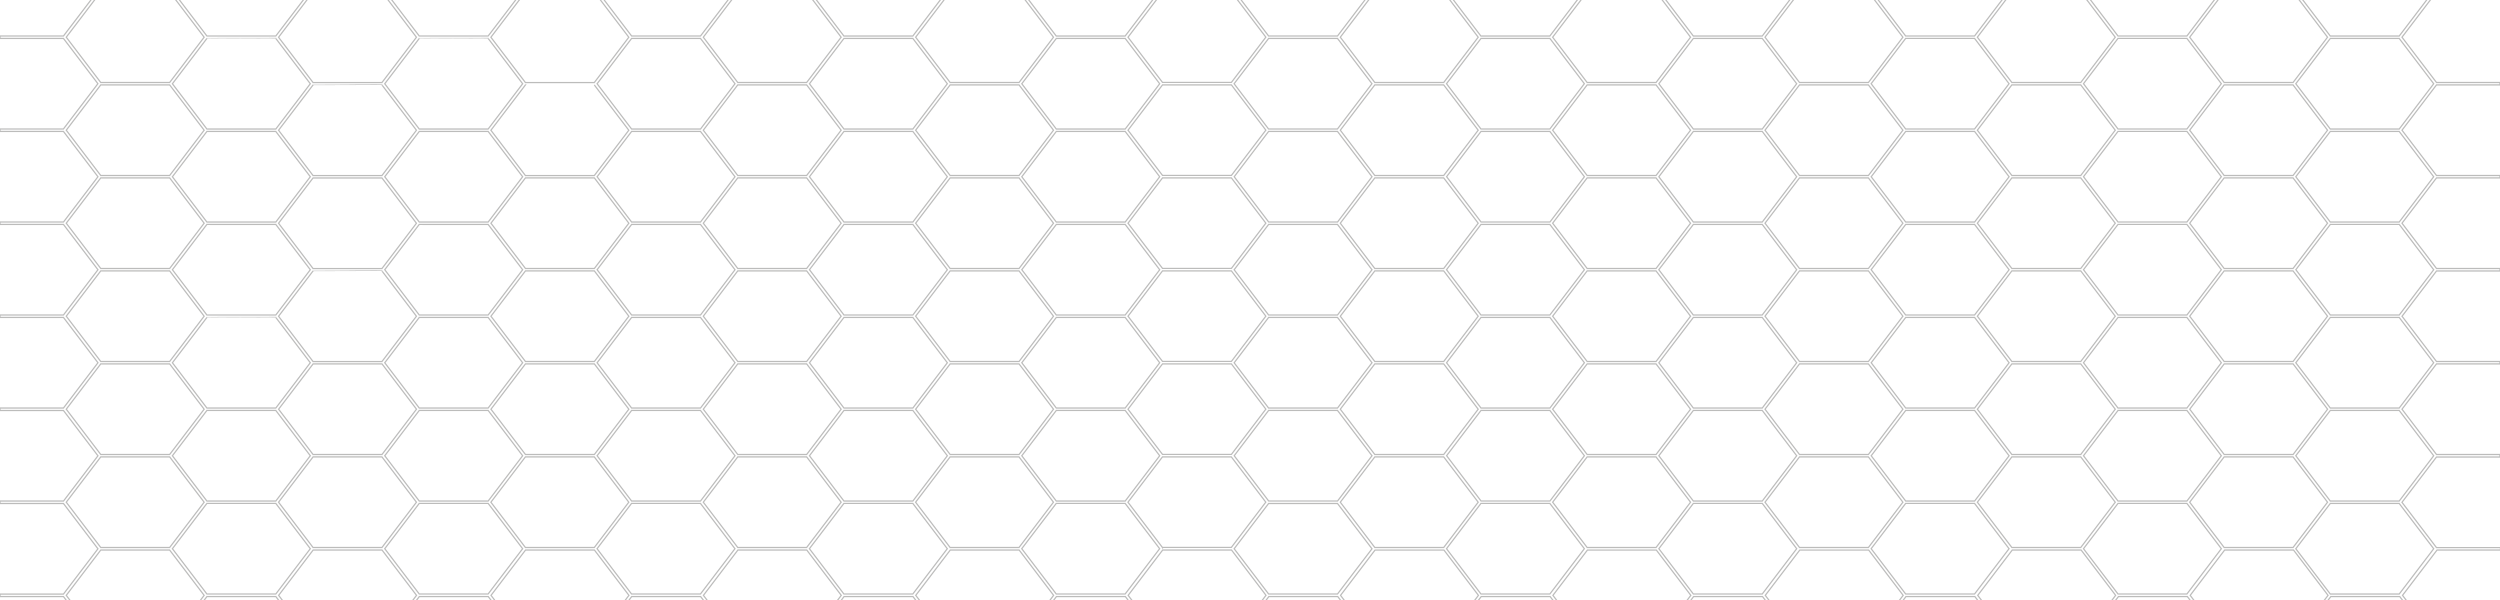 <?xml version="1.0" encoding="utf-8"?>
<!-- Generator: Adobe Illustrator 28.2.0, SVG Export Plug-In . SVG Version: 6.00 Build 0)  -->
<svg version="1.1" id="Calque_1" xmlns="http://www.w3.org/2000/svg" xmlns:xlink="http://www.w3.org/1999/xlink" x="0px" y="0px"
	 viewBox="0 0 500 120" style="enable-background:new 0 0 500 120;" xml:space="preserve">
<style type="text/css">
	.st0{opacity:0.3;}
	.st1{fill:none;stroke:#1E1E1C;stroke-width:0.25;stroke-miterlimit:10;}
</style>
<g class="st0">
	<path class="st1" d="M487.3-113.2h12.69v-0.49H487.3l-3.45-4.53l-3.45-4.53l3.45-4.53l0.72-0.94h-0.75l-0.53,0.7l-3.45,4.53h-13.78
		l-3.45-4.53l-0.53-0.7h-0.75l0.72,0.94l3.45,4.53l-3.45,4.53l-3.45,4.53h-13.78l-3.45-4.53l-3.44-4.53l3.44-4.53l0.72-0.94h-0.75
		l-0.53,0.7l-3.45,4.53H423.6l-3.45-4.53l-0.53-0.7h-0.75l0.72,0.94l3.45,4.53l-3.45,4.53l-3.45,4.53h-13.78l-3.45-4.53l-3.45-4.53
		l3.45-4.53l0.72-0.94h-0.75l-0.53,0.7l-3.45,4.53h-13.78l-3.45-4.53l-0.53-0.7h-0.75l0.72,0.94l3.45,4.53l-3.45,4.53l-3.45,4.53
		H359.9l-3.45-4.53l-3.45-4.53l3.45-4.53l0.72-0.94h-0.75l-0.53,0.7l-3.44,4.53h-13.78l-3.45-4.53l-0.53-0.7h-0.75l0.72,0.94
		l3.45,4.53l-3.45,4.53l-3.45,4.53h-13.78l-3.45-4.53l-3.45-4.53l3.45-4.53l0.72-0.94h-0.75l-0.53,0.7l-3.45,4.53h-13.78l-3.45-4.53
		l-0.53-0.7h-0.75l0.72,0.94l3.45,4.53l-3.45,4.53l-3.45,4.53h-13.78l-3.45-4.53l-3.45-4.53l3.45-4.53l0.72-0.94h-0.75l-0.53,0.7
		l-3.45,4.53h-13.78l-3.98-5.22H249l4.16,5.47l-6.89,9.05h-13.78l-3.45-4.53l-3.45-4.53l3.45-4.53l0.72-0.94h-0.75l-0.53,0.7
		l-3.45,4.53h-13.78l-3.45-4.53l-0.53-0.7h-0.75l0.72,0.94l3.44,4.53l-3.44,4.53l-3.45,4.53h-13.78l-3.45-4.53l-3.45-4.53l3.45-4.53
		l0.72-0.94h-0.75l-0.53,0.7l-3.45,4.53h-13.78l-3.45-4.53l-0.53-0.7h-0.75l0.72,0.94l3.45,4.53l-3.45,4.53l-3.45,4.53h-13.78
		l-3.44-4.53l-3.45-4.53l3.45-4.53l0.72-0.94h-0.75l-0.53,0.7l-3.45,4.53H126.3l-3.45-4.53l-0.53-0.7h-0.75l0.72,0.94l3.45,4.53
		l-3.45,4.53l-3.45,4.53h-13.78l-3.45-4.53l-3.45-4.53l3.45-4.53l0.72-0.94h-0.75l-0.53,0.7l-3.45,4.53H83.85l-3.45-4.53l-0.53-0.7
		h-0.75l0.72,0.94l3.45,4.53l-3.45,4.53l-3.45,4.53H62.61l-3.45-4.53l-3.45-4.53l3.45-4.53l0.72-0.94h-0.75l-0.53,0.7l-3.45,4.53
		H41.38l-3.45-4.53l-0.53-0.7h-0.75l0.72,0.94l3.45,4.53l-3.45,4.53l-3.45,4.53H20.15l-3.45-4.53l-3.45-4.53l3.45-4.53l0.72-0.94
		h-0.75l-0.53,0.7l-3.45,4.53H0v0.49h12.69l3.45,4.53l3.45,4.53l-3.45,4.53l-3.45,4.53H0v0.49h12.69l6.89,9.05l-3.45,4.53
		l-3.45,4.53H0v0.49h12.69l3.45,4.53l3.45,4.53l-3.45,4.53l-3.45,4.53H0v0.49h12.69l3.45,4.53l3.45,4.53l-3.45,4.53l-3.45,4.53H0
		v0.49h12.69l6.89,9.05l-3.45,4.53L12.69-30H0v0.49h12.69l3.45,4.53l3.45,4.53L12.7-11.4H0v0.49h12.69l3.45,4.53l3.45,4.53
		l-3.45,4.53L12.69,7.2H0v0.49h12.69l6.89,9.05l-3.45,4.53l-3.45,4.53H0v0.49h12.69l3.45,4.53l3.45,4.53L12.7,44.4H0v0.49h12.69
		l3.45,4.53l3.45,4.53l-3.45,4.53L12.69,63H0v0.49h12.69l3.45,4.53l3.45,4.53l-3.45,4.53l-3.45,4.53H0v0.49h12.69l3.45,4.53
		l3.45,4.53l-6.89,9.05H0v0.49h12.69l3.45,4.53l3.45,4.53l-3.45,4.53l-3.45,4.53H0v0.49h12.69l3.45,4.53l0.53,0.7h0.75l-0.72-0.94
		l-3.45-4.53l3.45-4.53l3.45-4.53h13.78l3.45,4.53l3.45,4.53l-3.45,4.53l-0.72,0.94h0.75l0.53-0.7l3.45-4.53h13.78l3.45,4.53
		l0.53,0.7h0.75l-0.72-0.94l-3.45-4.53l3.45-4.53l3.45-4.53h13.78l3.45,4.53l3.45,4.53l-3.45,4.53l-0.72,0.94h0.75l0.53-0.7
		l3.45-4.53h13.78l3.45,4.53l0.53,0.7h0.75l-0.72-0.94l-3.45-4.53l3.45-4.53l3.45-4.53h13.78l3.45,4.53l3.45,4.53l-3.45,4.53
		l-0.72,0.94h0.75l0.53-0.7l3.45-4.53h13.78l3.45,4.53l0.53,0.7h0.75l-0.72-0.94l-3.45-4.53l3.45-4.53l3.44-4.53h13.78l3.45,4.53
		l3.45,4.53l-3.45,4.53l-0.72,0.94h0.75l0.53-0.7l3.45-4.53h13.78l3.45,4.53l0.53,0.7h0.75l-0.72-0.94l-3.45-4.53l3.45-4.53
		l3.45-4.53h13.78l3.45,4.53l3.44,4.53l-3.44,4.53l-0.72,0.94h0.75l0.53-0.7l3.45-4.53h13.78l3.45,4.53l0.53,0.7h0.75l-0.72-0.94
		l-3.45-4.53l3.45-4.53l3.45-4.53h13.78l6.89,9.05l-4.16,5.47h0.75l3.98-5.22h13.78l3.45,4.53l0.53,0.7h0.75l-0.72-0.94l-3.45-4.53
		l3.45-4.53l3.45-4.53h13.78l3.45,4.53l3.45,4.53l-3.45,4.53l-0.72,0.94h0.75l0.53-0.7l3.45-4.53h13.78l3.45,4.53l0.53,0.7h0.75
		l-0.72-0.94l-3.45-4.53l3.45-4.53l3.45-4.53h13.78l3.45,4.53l3.45,4.53l-3.45,4.53l-0.72,0.94h0.75l0.53-0.7l3.45-4.53h13.78
		l3.44,4.53l0.53,0.7h0.75l-0.72-0.94l-3.45-4.53l3.45-4.53l3.45-4.53h13.78l3.45,4.53l3.45,4.53l-3.45,4.53l-0.72,0.94h0.75
		l0.53-0.7l3.45-4.53h13.78l3.45,4.53l0.53,0.7h0.75L399,123.6l-3.45-4.53l3.45-4.53l3.45-4.53h13.78l3.45,4.53l3.45,4.53
		l-3.45,4.53l-0.72,0.94h0.75l0.53-0.7l3.45-4.53h13.78l3.45,4.53l0.53,0.7h0.75l-0.72-0.94l-3.44-4.53l3.44-4.53l3.45-4.53h13.78
		l3.45,4.53l3.45,4.53l-3.45,4.53l-0.72,0.94h0.75l0.53-0.7l3.45-4.53h13.78l3.45,4.53l0.53,0.7h0.75l-0.72-0.94l-3.45-4.53
		l3.45-4.53l3.45-4.53h12.69v-0.49h-12.8l-3.45-4.53l-3.45-4.53l3.45-4.53l3.45-4.53h12.69v-0.5H487.3l-3.45-4.53l-3.45-4.53
		l3.45-4.53l3.45-4.53h12.69V72.3H487.3l-6.89-9.05l3.45-4.53l3.45-4.53H500V53.7h-12.7l-3.45-4.53l-3.45-4.53l3.45-4.53l3.45-4.53
		h12.69V35.1H487.3l-3.45-4.53l-3.45-4.53l3.45-4.53l3.45-4.53h12.69V16.5H487.3l-3.45-4.53l-3.45-4.53l3.45-4.53l3.45-4.53h12.69
		V-2.1H487.3l-3.45-4.53l-3.45-4.53l6.89-9.05h12.69v-0.49H487.3l-3.45-4.53l-3.45-4.53l3.45-4.53l3.45-4.53h12.69v-0.49H487.3
		l-6.89-9.05l3.45-4.53l3.45-4.53H500v-0.49h-12.7l-3.45-4.53l-3.45-4.53l3.45-4.53l3.45-4.5h12.69v-0.49H487.3l-3.45-4.53
		l-3.45-4.53l3.45-4.53l3.45-4.53h12.69v-0.49H487.3l-3.45-4.53l-3.45-4.53l3.45-4.53L487.3-113.2z M458.62-113.2l3.45,4.53
		l3.45,4.53l-3.45,4.53l-3.45,4.53h-13.78l-3.45-4.53l-3.44-4.53l3.44-4.53l3.45-4.53C444.83-113.2,458.62-113.2,458.62-113.2z
		 M338.66-11.4l-3.45-4.53l-3.45-4.53l3.45-4.53l3.45-4.53h13.78l3.44,4.53l3.45,4.53l-3.45,4.53l-3.44,4.53H338.66z M355.89-6.38
		l3.45,4.53l-3.45,4.53l-3.44,4.53h-13.78l-3.45-4.53l-3.45-4.53l3.45-4.53l3.45-4.53h13.78L355.89-6.38z M334.65-15.68l3.45,4.53
		l-3.45,4.53l-3.45,4.53h-13.78l-3.45-4.53l-3.45-4.53l3.45-4.53l3.45-4.53h13.78L334.65-15.68z M316.86-1.85l-3.45,4.53l-3.45,4.53
		h-13.78l-3.45-4.53l-3.44-4.53l3.44-4.53l3.45-4.53h13.78l3.45,4.53L316.86-1.85z M309.97-11.4h-13.78l-3.45-4.53l-3.44-4.53
		l3.44-4.53l3.45-4.53h13.78l3.45,4.53l3.45,4.53L309.97-11.4z M292.19-15.68l3.45,4.53l-3.45,4.53l-3.45,4.53h-13.78l-3.45-4.53
		l-3.45-4.53l3.45-4.53l3.45-4.53h13.78L292.19-15.68z M274.39-1.85l-3.45,4.53L267.5,7.2h-13.78l-6.89-9.05l6.89-9.05h13.78
		l3.45,4.53L274.39-1.85z M267.5-11.4h-13.78l-6.89-9.05l6.89-9.05h13.78l3.45,4.53l3.45,4.53L267.5-11.4z M253.16-11.15l-6.89,9.05
		h-13.78l-3.45-4.53l-3.45-4.53l6.89-9.05h13.78L253.16-11.15z M231.93-1.85l-3.45,4.53l-3.45,4.53h-13.78l-3.45-4.53l-3.45-4.53
		l3.45-4.53l3.45-4.53h13.78l3.45,4.53L231.93-1.85z M228.48-15.92l-3.45,4.53h-13.78l-3.45-4.53l-3.45-4.53l3.45-4.53l3.45-4.53
		h13.78l3.45,4.53l3.45,4.53L228.48-15.92z M207.25-15.68l3.44,4.53l-3.44,4.53L203.8-2.1h-13.78l-3.45-4.53l-3.45-4.53l6.89-9.05
		h13.78L207.25-15.68z M189.46-1.85l-3.45,4.53l-3.45,4.53h-13.78l-3.45-4.53l-3.45-4.53l3.45-4.53l3.45-4.53h13.78l3.45,4.53
		L189.46-1.85z M186.01-15.92l-3.45,4.53h-13.78l-3.45-4.53l-3.45-4.53l3.45-4.53l3.45-4.53h13.78l3.45,4.53l3.45,4.53L186.01-15.92
		z M164.78-15.68l3.45,4.53l-3.45,4.53l-3.45,4.53h-13.78l-3.44-4.53l-3.45-4.53l3.45-4.53l3.44-4.53h13.78L164.78-15.68z
		 M143.54-15.92l-3.45,4.53h-13.78l-3.45-4.53l-3.45-4.53l3.45-4.53l3.45-4.53h13.78l3.45,4.53l3.45,4.53L143.54-15.92z M140.1-10.9
		l3.45,4.53L147-1.84l-3.45,4.53L140.1,7.2h-13.78l-3.45-4.53l-3.45-4.53l3.45-4.53l3.45-4.53h13.78V-10.9z M140.1,7.69l3.45,4.53
		l3.45,4.53l-3.45,4.53l-3.45,4.53h-13.78l-3.45-4.53l-3.45-4.53l3.45-4.53l3.45-4.53C126.32,7.69,140.1,7.69,140.1,7.69z
		 M144.11,11.97l-3.45-4.53l3.45-4.53l3.44-4.53h13.78l3.45,4.53l3.45,4.53l-3.45,4.53l-3.45,4.53h-13.78L144.11,11.97z
		 M165.34,12.22l3.45-4.53h13.78l3.45,4.53l3.45,4.53l-3.45,4.53l-3.45,4.53h-13.78l-3.45-4.53l-3.45-4.53L165.34,12.22z
		 M186.58,11.97l-3.45-4.53l3.45-4.53l3.45-4.53h13.78l3.45,4.53l3.44,4.53l-3.44,4.53l-3.45,4.53h-13.78L186.58,11.97z
		 M207.81,12.22l3.45-4.53h13.78l3.45,4.53l3.45,4.53l-3.45,4.53l-3.45,4.53h-13.78l-3.45-4.53l-3.45-4.53L207.81,12.22z
		 M229.05,11.97l-3.45-4.53l3.45-4.53l3.45-4.53h13.78l6.89,9.05l-6.89,9.05H232.5L229.05,11.97z M253.72,7.69h13.78l6.89,9.05
		l-3.45,4.53l-3.45,4.53h-13.78l-6.89-9.05L253.72,7.69z M271.51,11.97l-3.45-4.53l3.45-4.53l3.45-4.53h13.78l3.45,4.53l3.45,4.53
		l-3.45,4.53l-3.45,4.53h-13.78L271.51,11.97z M292.75,12.22l3.45-4.53h13.78l6.89,9.05l-3.45,4.53l-3.45,4.53h-13.78l-3.45-4.53
		l-3.44-4.53L292.75,12.22z M313.98,11.97l-3.45-4.53l3.45-4.53l3.45-4.53h13.78l3.45,4.53l3.45,4.53l-3.45,4.53l-3.45,4.53h-13.78
		L313.98,11.97z M335.22,12.22l3.45-4.53h13.78l3.44,4.53l3.45,4.53l-3.45,4.53l-3.44,4.53h-13.78l-3.45-4.53l-3.45-4.53
		L335.22,12.22z M356.45,11.97L353,7.44l3.45-4.53l3.45-4.53h13.78l3.45,4.53l3.45,4.53l-3.45,4.53l-3.45,4.53H359.9L356.45,11.97z
		 M359.9-2.1l-3.45-4.53L353-11.16l3.45-4.53l3.45-4.53h13.78l3.45,4.53l3.45,4.53l-3.45,4.53l-3.45,4.53
		C373.68-2.1,359.9-2.1,359.9-2.1z M359.9-20.7l-3.45-4.53L353-29.76l3.45-4.53l3.45-4.53h13.78l3.45,4.53l3.45,4.53l-3.45,4.53
		l-3.45,4.53C373.68-20.7,359.9-20.7,359.9-20.7z M355.89-34.52L352.44-30h-13.78l-3.45-4.53l-3.45-4.53l3.45-4.53l3.45-4.53h13.78
		l3.44,4.53l3.45,4.53L355.89-34.52z M334.65-34.28l3.45,4.53l-3.45,4.53l-3.45,4.53h-13.78l-3.45-4.53l-3.45-4.53l3.45-4.53
		l3.45-4.53h13.78L334.65-34.28z M313.42-34.52L309.97-30h-13.78l-3.45-4.53l-3.44-4.53l3.44-4.53l3.45-4.53h13.78l6.89,9.05
		L313.42-34.52z M292.19-34.28l3.45,4.53l-3.45,4.53l-3.45,4.53h-13.78l-3.45-4.53l-3.45-4.53l3.45-4.53l3.45-4.53h13.78
		L292.19-34.28z M270.95-34.52L267.5-30h-13.78l-6.89-9.05l6.89-9.05h13.78l6.89,9.05L270.95-34.52z M253.16-29.75l-6.89,9.05
		h-13.78l-3.45-4.53l-3.45-4.53l3.45-4.53l3.45-4.53h13.78L253.16-29.75z M228.48-34.52L225.04-30h-13.78l-3.45-4.53l-3.45-4.53
		l3.45-4.53l3.45-4.53h13.78l3.45,4.53l3.45,4.53L228.48-34.52z M207.25-34.28l3.44,4.53l-3.44,4.53l-3.45,4.53h-13.78l-3.45-4.53
		l-3.45-4.53l3.45-4.53l3.45-4.53h13.78L207.25-34.28z M186.01-34.52L182.57-30h-13.78l-3.45-4.53l-3.45-4.53l3.45-4.53l3.45-4.53
		h13.78l3.45,4.53l3.45,4.53L186.01-34.52z M164.78-34.28l3.45,4.53l-3.45,4.53l-3.45,4.53h-13.78l-3.44-4.53l-3.45-4.53l3.45-4.53
		l3.44-4.53h13.78L164.78-34.28z M143.54-34.52L140.1-30h-13.78l-3.45-4.53l-3.45-4.53l3.45-4.53l3.45-4.53h13.78l3.45,4.53
		l3.45,4.53L143.54-34.52z M122.31-34.28l3.45,4.53l-3.45,4.53l-3.45,4.53h-13.78l-3.45-4.53l-3.45-4.53l3.45-4.53l3.45-4.53h13.78
		L122.31-34.28z M118.86-20.21l3.45,4.53l3.45,4.53l-3.45,4.53l-3.45,4.53h-13.78l-3.45-4.53l-3.45-4.53l3.45-4.53l3.45-4.53H118.86
		z M118.86-1.61l3.45,4.53l3.45,4.53l-3.45,4.53l-3.45,4.53h-13.78l-3.45-4.53l-3.45-4.53l3.45-4.53l3.45-4.53
		C105.08-1.61,118.86-1.61,118.86-1.61z M118.86,16.99l3.45,4.53l3.45,4.53l-3.45,4.53l-3.45,4.53h-13.78l-3.45-4.53l-3.45-4.53
		l3.45-4.53l3.45-4.53C105.08,16.99,118.86,16.99,118.86,16.99z M122.87,30.82l3.45-4.53h13.78l3.45,4.53l3.45,4.53l-3.45,4.53
		l-3.45,4.53h-13.78l-3.45-4.53l-3.45-4.53L122.87,30.82z M144.11,30.57l-3.45-4.53l3.45-4.53l3.44-4.53h13.78l3.45,4.53l3.45,4.53
		l-3.45,4.53l-3.45,4.53h-13.78L144.11,30.57z M165.34,30.82l3.45-4.53h13.78l3.45,4.53l3.45,4.53l-3.45,4.53l-3.45,4.53h-13.78
		l-3.45-4.53l-3.45-4.53L165.34,30.82z M186.58,30.57l-3.45-4.53l3.45-4.53l3.45-4.53h13.78l3.45,4.53l3.44,4.53l-3.44,4.53
		l-3.45,4.53h-13.78L186.58,30.57z M207.81,30.82l3.45-4.53h13.78l3.45,4.53l3.45,4.53l-3.45,4.53l-3.45,4.53h-13.78l-3.45-4.53
		l-3.45-4.53L207.81,30.82z M229.05,30.57l-3.45-4.53l3.45-4.53l3.45-4.53h13.78l6.89,9.05l-6.89,9.05H232.5L229.05,30.57z
		 M253.72,26.29h13.78l3.45,4.53l3.45,4.53l-6.89,9.05h-13.78l-6.89-9.05L253.72,26.29z M271.51,30.57l-3.45-4.53l3.45-4.53
		l3.45-4.53h13.78l3.45,4.53l3.45,4.53l-3.45,4.53l-3.45,4.53h-13.78L271.51,30.57z M292.75,30.82l3.45-4.53h13.78l3.45,4.53
		l3.45,4.53l-6.89,9.05h-13.78l-3.45-4.53l-3.44-4.53L292.75,30.82z M313.98,30.57l-3.45-4.53l3.45-4.53l3.45-4.53h13.78l3.45,4.53
		l3.45,4.53l-3.45,4.53l-3.45,4.53h-13.78L313.98,30.57z M335.22,30.82l3.45-4.53h13.78l3.44,4.53l3.45,4.53l-3.45,4.53l-3.44,4.53
		h-13.78l-3.45-4.53l-3.45-4.53L335.22,30.82z M356.45,30.57L353,26.04l3.45-4.53l3.45-4.53h13.78l3.45,4.53l3.45,4.53l-3.45,4.53
		l-3.45,4.53H359.9L356.45,30.57z M377.69,30.82l3.45-4.53h13.78l3.45,4.53l3.45,4.53l-3.45,4.53l-3.45,4.53h-13.78l-3.45-4.53
		l-3.45-4.53L377.69,30.82z M381.13,25.8l-3.45-4.53l-3.45-4.53l3.45-4.53l3.45-4.53h13.78l3.45,4.53l3.45,4.53l-3.45,4.53
		l-3.45,4.53H381.13z M381.13,7.2l-3.45-4.53l-3.45-4.53l3.45-4.53l3.45-4.53h13.78l3.45,4.53l3.45,4.53l-3.45,4.53l-3.45,4.53
		H381.13z M381.13-11.4l-3.45-4.53l-3.45-4.53l3.45-4.53l3.45-4.53h13.78l3.45,4.53l3.45,4.53l-3.45,4.53l-3.45,4.53H381.13z
		 M381.13-30l-3.45-4.53l-3.45-4.53l3.45-4.53l3.45-4.53h13.78l3.45,4.53l3.45,4.53l-3.45,4.53L394.91-30H381.13z M381.13-48.6
		l-3.45-4.53l-3.45-4.53l3.45-4.53l3.45-4.53h13.78l3.45,4.53l3.45,4.53l-3.45,4.53l-3.45,4.53H381.13z M377.12-52.88l3.45,4.53
		l-3.45,4.53l-3.45,4.53H359.9l-3.45-4.53L353-48.35l3.45-4.53l3.45-4.53h13.78L377.12-52.88z M355.89-53.12l-3.44,4.53h-13.78
		l-3.45-4.53l-3.45-4.53l3.45-4.53l3.45-4.53h13.78l3.44,4.53l3.45,4.53L355.89-53.12z M334.65-52.88l3.45,4.53l-3.45,4.53
		l-3.45,4.53h-13.78l-3.45-4.53l-3.45-4.53l3.45-4.53l3.45-4.53h13.78L334.65-52.88z M313.42-53.12l-3.45,4.53h-13.78l-3.45-4.53
		l-3.44-4.53l3.44-4.53l3.45-4.53h13.78l3.45,4.53l3.45,4.53L313.42-53.12z M292.19-52.88l3.45,4.53l-3.45,4.53l-3.45,4.53h-13.78
		l-3.45-4.53l-3.45-4.53l3.45-4.53l3.45-4.53h13.78L292.19-52.88z M270.95-53.12l-3.45,4.53h-13.78l-6.89-9.05l6.89-9.05h13.78
		l3.45,4.53l3.45,4.53L270.95-53.12z M253.16-48.35l-6.89,9.05h-13.78l-6.89-9.05l3.45-4.53l3.45-4.53h13.78L253.16-48.35z
		 M228.48-53.12l-3.45,4.53h-13.78l-3.45-4.53l-3.45-4.53l3.45-4.53l3.45-4.53h13.78l3.45,4.53l3.45,4.53L228.48-53.12z
		 M207.25-52.88l3.44,4.53l-3.44,4.53l-3.45,4.53h-13.78l-6.89-9.05l3.45-4.53l3.45-4.53h13.78L207.25-52.88z M186.01-53.12
		l-3.45,4.53h-13.78l-3.45-4.53l-3.45-4.53l3.45-4.53l3.45-4.53h13.78l3.45,4.53l3.45,4.53L186.01-53.12z M164.78-52.88l3.45,4.53
		l-3.45,4.53l-3.45,4.53h-13.78l-3.44-4.53l-3.45-4.53l3.45-4.53l3.44-4.53h13.78L164.78-52.88z M143.54-53.12l-3.45,4.53h-13.78
		l-3.45-4.53l-3.45-4.53l3.45-4.53l3.45-4.53h13.78l3.45,4.53l3.45,4.53L143.54-53.12z M122.31-52.88l3.45,4.53l-3.45,4.53
		l-3.45,4.53h-13.78l-3.45-4.53l-3.45-4.53l3.45-4.53l3.45-4.53h13.78L122.31-52.88z M101.07-53.12l-3.45,4.53H83.85l-3.45-4.53
		l-3.45-4.53l3.45-4.53l3.45-4.53h13.78l3.45,4.53l3.45,4.53L101.07-53.12z M97.63-48.1l3.45,4.53l3.45,4.53l-3.45,4.53L97.63-30
		H83.85l-3.45-4.53l-3.45-4.53l3.45-4.53l3.45-4.53L97.63-48.1L97.63-48.1z M97.63-29.5l3.45,4.53l3.45,4.53l-3.45,4.53l-3.45,4.53
		H83.85l-3.45-4.53l-3.45-4.53l3.45-4.53l3.45-4.53H97.63z M97.63-10.9l3.45,4.53l3.45,4.53l-3.45,4.53L97.63,7.2H83.85L80.4,2.67
		l-3.45-4.53l3.45-4.53l3.45-4.53h13.78V-10.9z M97.63,7.69l3.45,4.53l3.45,4.53l-3.45,4.53l-3.45,4.53H83.85l-3.45-4.53l-3.45-4.53
		l3.45-4.53l3.45-4.53C83.85,7.69,97.63,7.69,97.63,7.69z M97.63,26.29l3.45,4.53l3.45,4.53l-3.45,4.53l-3.45,4.53H83.85l-3.45-4.53
		l-3.45-4.53l3.45-4.53l3.45-4.53H97.63z M97.63,44.89l3.45,4.53l3.45,4.53l-3.45,4.53L97.63,63H83.85l-3.45-4.53l-3.45-4.53
		l3.45-4.53l3.45-4.53L97.63,44.89L97.63,44.89z M101.64,49.17l-3.45-4.53l3.45-4.53l3.45-4.53h13.78l3.45,4.53l3.45,4.53
		l-3.45,4.53l-3.45,4.53h-13.78L101.64,49.17z M122.87,49.42l3.45-4.53h13.78l3.45,4.53l3.45,4.53l-3.45,4.53L140.1,63h-13.78
		l-3.45-4.53l-3.45-4.53L122.87,49.42z M144.11,49.17l-3.45-4.53l3.45-4.53l3.44-4.53h13.78l3.45,4.53l3.45,4.53l-3.45,4.53
		l-3.45,4.53h-13.78L144.11,49.17z M165.34,49.42l3.45-4.53h13.78l3.45,4.53l3.45,4.53l-3.45,4.53L182.57,63h-13.78l-3.45-4.53
		l-3.45-4.53L165.34,49.42z M186.58,49.17l-3.45-4.53l3.45-4.53l3.45-4.53h13.78l3.45,4.53l3.44,4.53l-3.44,4.53l-3.45,4.53h-13.78
		L186.58,49.17z M207.81,49.42l3.45-4.53h13.78l3.45,4.53l3.45,4.53l-3.45,4.53L225.04,63h-13.78l-3.45-4.53l-3.45-4.53
		L207.81,49.42z M229.05,49.17l-3.45-4.53l3.45-4.53l3.45-4.53h13.78l6.89,9.05l-6.89,9.05H232.5L229.05,49.17z M253.72,44.89h13.78
		l3.45,4.53l3.45,4.53l-3.45,4.53L267.5,63h-13.78l-6.89-9.05L253.72,44.89z M271.51,49.17l-3.45-4.53l3.45-4.53l3.45-4.53h13.78
		l3.45,4.53l3.45,4.53l-3.45,4.53l-3.45,4.53h-13.78L271.51,49.17z M292.75,49.42l3.45-4.53h13.78l3.45,4.53l3.45,4.53l-3.45,4.53
		L309.97,63h-13.78l-3.45-4.53l-3.44-4.53L292.75,49.42z M313.98,49.17l-3.45-4.53l3.45-4.53l3.45-4.53h13.78l3.45,4.53l3.45,4.53
		l-3.45,4.53l-3.45,4.53h-13.78L313.98,49.17z M335.22,49.42l3.45-4.53h13.78l3.44,4.53l3.45,4.53l-3.45,4.53L352.44,63h-13.78
		l-3.45-4.53l-3.45-4.53L335.22,49.42z M356.45,49.17L353,44.64l3.45-4.53l3.45-4.53h13.78l3.45,4.53l3.45,4.53l-3.45,4.53
		l-3.45,4.53H359.9L356.45,49.17z M377.69,49.42l3.45-4.53h13.78l3.45,4.53l3.45,4.53l-3.45,4.53L394.91,63h-13.78l-3.45-4.53
		l-3.45-4.53L377.69,49.42z M398.92,49.17l-3.45-4.53l3.45-4.53l3.45-4.53h13.78l3.45,4.53l3.45,4.53l-3.45,4.53l-3.45,4.53h-13.78
		L398.92,49.17z M402.37,35.1l-3.45-4.53l-3.45-4.53l3.45-4.53l3.45-4.53h13.78l3.45,4.53l3.45,4.53l-3.45,4.53l-3.45,4.53H402.37z
		 M402.37,16.5l-3.45-4.53l-3.45-4.53l3.45-4.53l3.45-4.53h13.78l3.45,4.53l3.45,4.53l-3.45,4.53l-3.45,4.53H402.37z M402.37-2.1
		l-3.45-4.53l-3.45-4.53l3.45-4.53l3.45-4.53h13.78l3.45,4.53l3.45,4.53l-3.45,4.53l-3.45,4.53C416.15-2.1,402.37-2.1,402.37-2.1z
		 M402.37-20.7l-3.45-4.53l-3.45-4.53l3.45-4.53l3.45-4.53h13.78l3.45,4.53l3.45,4.53l-3.45,4.53l-3.45,4.53
		C416.15-20.7,402.37-20.7,402.37-20.7z M402.37-39.3l-3.45-4.53l-3.45-4.53l3.45-4.53l3.45-4.53h13.78l3.45,4.53l3.45,4.53
		l-3.45,4.53l-3.45,4.53H402.37z M402.37-57.9l-3.45-4.53l-3.45-4.53l3.45-4.53l3.45-4.53h13.78l3.45,4.53l3.45,4.53l-3.45,4.53
		l-3.45,4.53H402.37z M398.36-71.72l-3.45,4.53h-13.78l-3.45-4.53l-3.45-4.53l3.45-4.53l3.45-4.53h13.78l3.45,4.53l3.45,4.53
		L398.36-71.72z M377.12-71.48l3.45,4.53l-3.45,4.53l-3.45,4.53H359.9l-3.45-4.53L353-66.95l3.45-4.53L359.9-76h13.78L377.12-71.48z
		 M355.89-71.72l-3.44,4.53h-13.78l-3.45-4.53l-3.45-4.53l3.45-4.53l3.45-4.53h13.78l3.44,4.53l3.45,4.53L355.89-71.72z
		 M334.65-71.48l3.45,4.53l-3.45,4.53l-3.45,4.53h-13.78l-3.45-4.53l-3.45-4.53l3.45-4.53l3.45-4.53h13.78L334.65-71.48z
		 M313.42-71.72l-3.45,4.53h-13.78l-3.45-4.53l-3.44-4.53l3.44-4.53l3.45-4.53h13.78l3.45,4.53l3.45,4.53L313.42-71.72z
		 M292.19-71.48l3.45,4.53l-3.45,4.53l-3.45,4.53h-13.78l-3.45-4.53l-3.45-4.53l3.45-4.53l3.45-4.53h13.78L292.19-71.48z
		 M270.95-71.72l-3.45,4.53h-13.78l-6.89-9.05l6.89-9.05h13.78l3.45,4.53l3.45,4.53L270.95-71.72z M253.16-66.95l-6.89,9.05h-13.78
		l-3.45-4.53l-3.45-4.53l3.45-4.53l3.45-4.53h13.78L253.16-66.95z M228.48-71.72l-3.45,4.53h-13.78l-3.45-4.53l-3.45-4.53l3.45-4.53
		l3.45-4.53h13.78l3.45,4.53l3.45,4.53L228.48-71.72z M207.25-71.48l3.44,4.53l-3.44,4.53l-3.45,4.53h-13.78l-3.45-4.53l-3.45-4.53
		l3.45-4.53l3.45-4.53h13.78L207.25-71.48z M186.01-71.72l-3.45,4.53h-13.78l-3.45-4.53l-3.45-4.53l3.45-4.53l3.45-4.53h13.78
		l3.45,4.53l3.45,4.53L186.01-71.72z M164.78-71.48l3.45,4.53l-3.45,4.53l-3.45,4.53h-13.78l-3.44-4.53l-3.45-4.53l3.45-4.53
		l3.44-4.53h13.78L164.78-71.48z M143.54-71.72l-3.45,4.53h-13.78l-3.45-4.53l-3.45-4.53l3.45-4.53l3.45-4.53h13.78l3.45,4.53
		l3.45,4.53L143.54-71.72z M122.31-71.48l3.45,4.53l-3.45,4.53l-3.45,4.53h-13.78l-3.45-4.53l-3.45-4.53l3.45-4.53l3.45-4.53h13.78
		L122.31-71.48z M101.07-71.72l-3.45,4.53H83.85l-3.45-4.53l-3.45-4.53l3.45-4.53l3.45-4.53h13.78l3.45,4.53l3.45,4.53L101.07-71.72
		z M79.84-71.48l3.45,4.53l-3.45,4.53l-3.45,4.53H62.61l-3.45-4.53l-3.45-4.53l3.45-4.53L62.61-76h13.78L79.84-71.48z M76.39-57.4
		l3.45,4.53l3.45,4.53l-3.45,4.53l-3.45,4.53H62.61l-3.45-4.53l-3.45-4.53l3.45-4.53l3.45-4.53H76.39L76.39-57.4z M76.39-38.8
		l3.45,4.53l3.45,4.53l-3.45,4.53l-3.45,4.53H62.61l-3.45-4.53l-3.45-4.53l3.45-4.53l3.45-4.53H76.39z M76.39-20.21l3.45,4.53
		l3.45,4.53l-3.45,4.53L76.39-2.1H62.61l-3.45-4.53l-3.45-4.53l3.45-4.53l3.45-4.53h13.78V-20.21z M76.39-1.61l3.45,4.53l3.45,4.53
		l-3.45,4.53l-3.45,4.53H62.61l-3.45-4.53l-3.45-4.53l3.45-4.53l3.45-4.53C62.61-1.61,76.39-1.61,76.39-1.61z M76.39,16.99
		l3.45,4.53l3.45,4.53l-3.45,4.53l-3.45,4.53H62.61l-3.45-4.53l-3.45-4.53l3.45-4.53l3.45-4.53C62.61,16.99,76.39,16.99,76.39,16.99
		z M76.39,35.59l3.45,4.53l3.45,4.53l-3.45,4.53l-3.45,4.53H62.61l-3.45-4.53l-3.45-4.53l3.45-4.53l3.45-4.53H76.39L76.39,35.59z
		 M76.39,54.19l3.45,4.53l3.45,4.53l-3.45,4.53l-3.45,4.53H62.61l-3.45-4.53l-3.45-4.53l3.45-4.53l3.45-4.53
		C62.61,54.19,76.39,54.19,76.39,54.19z M80.4,68.02l3.45-4.53h13.78l3.45,4.53l3.45,4.53l-3.45,4.53l-3.45,4.53H83.85l-3.45-4.53
		l-3.45-4.53L80.4,68.02z M101.64,67.77l-3.45-4.53l3.45-4.53l3.45-4.53h13.78l3.45,4.53l3.45,4.53l-3.45,4.53l-3.45,4.53h-13.78
		L101.64,67.77z M122.87,68.02l3.45-4.53h13.78l3.45,4.53l3.45,4.53l-3.45,4.53l-3.45,4.53h-13.78l-3.45-4.53l-3.45-4.53
		L122.87,68.02z M144.11,67.77l-3.45-4.53l3.45-4.53l3.44-4.53h13.78l3.45,4.53l3.45,4.53l-3.45,4.53l-3.45,4.53h-13.78
		L144.11,67.77z M165.34,68.02l3.45-4.53h13.78l3.45,4.53l3.45,4.53l-3.45,4.53l-3.45,4.53h-13.78l-3.45-4.53l-3.45-4.53
		L165.34,68.02z M183.13,63.24l3.45-4.53l3.45-4.53h13.78l3.45,4.53l3.44,4.53l-3.44,4.53l-3.45,4.53h-13.78L183.13,63.24z
		 M207.81,68.02l3.45-4.53h13.78l3.45,4.53l3.45,4.53l-3.45,4.53l-3.45,4.53h-13.78l-3.45-4.53l-3.45-4.53L207.81,68.02z
		 M225.6,63.24l3.45-4.53l3.45-4.53h13.78l6.89,9.05l-6.89,9.05H232.5L225.6,63.24z M253.72,63.49h13.78l3.45,4.53l3.45,4.53
		l-3.45,4.53l-3.45,4.53h-13.78l-6.89-9.05L253.72,63.49z M271.51,67.77l-3.45-4.53l3.45-4.53l3.45-4.53h13.78l3.45,4.53l3.45,4.53
		l-3.45,4.53l-3.45,4.53h-13.78L271.51,67.77z M292.75,68.02l3.45-4.53h13.78l3.45,4.53l3.45,4.53l-3.45,4.53l-3.45,4.53H296.2
		l-3.45-4.53l-3.44-4.53L292.75,68.02z M313.98,67.77l-3.45-4.53l3.45-4.53l3.45-4.53h13.78l3.45,4.53l3.45,4.53l-3.45,4.53
		l-3.45,4.53h-13.78L313.98,67.77z M335.22,68.02l3.45-4.53h13.78l3.44,4.53l3.45,4.53l-3.45,4.53l-3.44,4.53h-13.78l-3.45-4.53
		l-3.45-4.53L335.22,68.02z M356.45,67.77L353,63.24l3.45-4.53l3.45-4.53h13.78l3.45,4.53l3.45,4.53l-3.45,4.53l-3.45,4.53H359.9
		L356.45,67.77z M377.69,68.02l3.45-4.53h13.78l3.45,4.53l3.45,4.53l-3.45,4.53l-3.45,4.53h-13.78l-3.45-4.53l-3.45-4.53
		L377.69,68.02z M398.92,67.77l-3.45-4.53l3.45-4.53l3.45-4.53h13.78l3.45,4.53l3.45,4.53l-3.45,4.53l-3.45,4.53h-13.78
		L398.92,67.77z M420.15,68.02l3.45-4.53h13.78l3.45,4.53l3.44,4.53l-3.44,4.53l-3.45,4.53H423.6l-3.45-4.53l-3.45-4.53
		L420.15,68.02z M423.6,63l-3.45-4.53l-3.45-4.53l3.45-4.53l3.45-4.53h13.78l3.45,4.53l3.44,4.53l-3.44,4.53L437.38,63H423.6z
		 M423.6,44.4l-3.45-4.53l-3.45-4.53l3.45-4.53l3.45-4.53h13.78l3.45,4.53l3.44,4.53l-3.44,4.53l-3.45,4.53H423.6z M423.6,25.8
		l-3.45-4.53l-3.45-4.53l3.45-4.53l3.45-4.53h13.78l3.45,4.53l3.44,4.53l-3.44,4.53l-3.45,4.53H423.6z M423.6,7.2l-3.45-4.53
		l-3.45-4.53l3.45-4.53l3.45-4.53h13.78l3.45,4.53l3.44,4.53l-3.44,4.53l-3.45,4.53H423.6z M423.6-11.4l-3.45-4.53l-3.45-4.53
		l3.45-4.53l3.45-4.53h13.78l3.45,4.53l3.44,4.53l-3.44,4.53l-3.45,4.53H423.6z M423.6-30l-3.45-4.53l-3.45-4.53l3.45-4.53
		l3.45-4.53h13.78l3.45,4.53l3.44,4.53l-3.44,4.53L437.38-30H423.6z M423.6-48.6l-3.45-4.53l-3.45-4.53l3.45-4.53l3.45-4.53h13.78
		l3.45,4.53l3.44,4.53l-3.44,4.53l-3.45,4.53H423.6z M423.6-67.2l-3.45-4.53l-3.45-4.53l3.45-4.53l3.45-4.53h13.78l3.45,4.53
		l3.44,4.53l-3.44,4.53l-3.45,4.53H423.6z M423.6-85.79l-3.45-4.53l-3.45-4.53l3.45-4.53l3.45-4.53h13.78l3.45,4.53l3.44,4.53
		l-3.44,4.53l-3.45,4.53H423.6z M419.59-90.08l3.45,4.53l-3.45,4.53l-3.45,4.53h-13.78l-3.45-4.53l-3.45-4.53l3.45-4.53l3.45-4.53
		h13.78L419.59-90.08z M398.36-90.32l-3.45,4.53h-13.78l-3.45-4.53l-3.45-4.53l3.45-4.53l3.45-4.53h13.78l3.45,4.53l3.45,4.53
		L398.36-90.32z M377.12-90.08l3.45,4.53l-3.45,4.53l-3.45,4.53H359.9l-3.45-4.53L353-85.55l3.45-4.53l3.45-4.53h13.78L377.12-90.08
		z M355.89-90.32l-3.44,4.53h-13.78l-3.45-4.53l-3.45-4.53l3.45-4.53l3.45-4.53h13.78l3.44,4.53l3.45,4.53L355.89-90.32z
		 M334.65-90.08l3.45,4.53l-3.45,4.53l-3.45,4.53h-13.78l-3.45-4.53l-3.45-4.53l3.45-4.53l3.45-4.53h13.78L334.65-90.08z
		 M313.42-90.32l-3.45,4.53h-13.78l-3.45-4.53l-3.44-4.53l3.44-4.53l3.45-4.53h13.78l6.89,9.05L313.42-90.32z M292.19-90.08
		l3.45,4.53l-3.45,4.53l-3.45,4.53h-13.78l-3.45-4.53l-3.45-4.53l3.45-4.53l3.45-4.53h13.78L292.19-90.08z M270.95-90.32l-3.45,4.53
		h-13.78l-6.89-9.05l6.89-9.05h13.78l6.89,9.05L270.95-90.32z M253.16-85.55l-6.89,9.05h-13.78l-3.45-4.53l-3.45-4.53l3.45-4.53
		l3.45-4.53h13.78L253.16-85.55z M228.48-90.32l-3.45,4.53h-13.78l-3.45-4.53l-3.45-4.53l3.45-4.53l3.45-4.53h13.78l3.45,4.53
		l3.45,4.53L228.48-90.32z M207.25-90.08l3.44,4.53l-3.44,4.53l-3.45,4.53h-13.78l-3.45-4.53l-3.45-4.53l3.45-4.53l3.45-4.53h13.78
		L207.25-90.08z M186.01-90.32l-3.45,4.53h-13.78l-3.45-4.53l-3.45-4.53l3.45-4.53l3.45-4.53h13.78l3.45,4.53l3.45,4.53
		L186.01-90.32z M164.78-90.08l3.45,4.53l-3.45,4.53l-3.45,4.53h-13.78l-3.44-4.53l-3.45-4.53l3.45-4.53l3.44-4.53h13.78
		L164.78-90.08z M143.54-90.32l-3.45,4.53h-13.78l-3.45-4.53l-3.45-4.53l3.45-4.53l3.45-4.53h13.78l3.45,4.53l3.45,4.53
		L143.54-90.32z M122.31-90.08l3.45,4.53l-3.45,4.53l-3.45,4.53h-13.78l-3.45-4.53l-3.45-4.53l3.45-4.53l3.45-4.53h13.78
		L122.31-90.08z M101.07-90.32l-3.45,4.53H83.85l-3.45-4.53l-3.45-4.53l3.45-4.53l3.45-4.53h13.78l3.45,4.53l3.45,4.53L101.07-90.32
		z M79.84-90.08l3.45,4.53l-3.45,4.53l-3.45,4.53H62.61l-3.45-4.53l-3.45-4.53l3.45-4.53l3.45-4.53h13.78L79.84-90.08z M58.61-90.32
		l-3.45,4.53H41.38l-3.45-4.53l-3.45-4.53l3.45-4.53l3.45-4.53h13.78l3.45,4.53l3.45,4.53L58.61-90.32z M55.16-85.3l3.45,4.53
		l3.45,4.53l-3.45,4.53l-3.45,4.53H41.38l-3.45-4.53l-3.45-4.53l3.45-4.53l3.45-4.53H55.16L55.16-85.3z M55.16-66.7l3.45,4.53
		l3.45,4.53l-3.45,4.53l-3.45,4.53H41.38l-3.45-4.53l-3.45-4.53l3.45-4.53l3.45-4.53H55.16z M55.16-48.1l3.45,4.53l3.45,4.53
		l-3.45,4.53L55.16-30H41.38l-3.45-4.53l-3.45-4.53l3.45-4.53l3.45-4.53L55.16-48.1L55.16-48.1z M55.16-29.5l3.45,4.53l3.45,4.53
		l-3.45,4.53l-3.45,4.53H41.38l-3.45-4.53l-3.45-4.53l3.45-4.53l3.45-4.53H55.16z M55.16-10.9l3.45,4.53l3.45,4.53l-3.45,4.53
		L55.16,7.2H41.38l-3.45-4.53l-3.45-4.53l3.45-4.53l3.45-4.53h13.78V-10.9z M55.16,7.69l3.45,4.53l3.45,4.53l-3.45,4.53l-3.45,4.53
		H41.38l-3.45-4.53l-3.45-4.53l3.45-4.53l3.45-4.53C41.38,7.69,55.16,7.69,55.16,7.69z M55.16,26.29l3.45,4.53l3.45,4.53l-3.45,4.53
		l-3.45,4.53H41.38l-3.45-4.53l-3.45-4.53l3.45-4.53l3.45-4.53H55.16z M55.16,44.89l3.45,4.53l3.45,4.53l-3.45,4.53L55.16,63H41.38
		l-3.45-4.53l-3.45-4.53l3.45-4.53l3.45-4.53L55.16,44.89L55.16,44.89z M55.16,63.49l3.45,4.53l3.45,4.53l-3.45,4.53l-3.45,4.53
		H41.38l-3.45-4.53l-3.45-4.53l3.45-4.53l3.45-4.53C41.38,63.49,55.16,63.49,55.16,63.49z M55.16,82.09l3.45,4.53l3.45,4.53
		l-3.45,4.53l-3.45,4.53H41.38l-3.45-4.53l-3.45-4.53l3.45-4.53l3.45-4.53H55.16z M59.17,86.37l-3.45-4.53l3.45-4.53l3.45-4.53H76.4
		l3.45,4.53l3.45,4.53l-3.45,4.53L76.4,90.9H62.61L59.17,86.37z M80.4,86.62l3.45-4.53h13.78l3.45,4.53l3.45,4.53l-3.45,4.53
		l-3.45,4.53H83.85l-3.45-4.53l-3.45-4.53L80.4,86.62z M101.64,86.37l-3.45-4.53l3.45-4.53l3.45-4.53h13.78l3.45,4.53l3.45,4.53
		l-3.45,4.53l-3.45,4.53h-13.78L101.64,86.37z M122.87,86.62l3.45-4.53h13.78l3.45,4.53l3.45,4.53l-3.45,4.53l-3.45,4.53h-13.78
		l-3.45-4.53l-3.45-4.53L122.87,86.62z M144.11,86.37l-3.45-4.53l3.45-4.53l3.44-4.53h13.78l3.45,4.53l3.45,4.53l-3.45,4.53
		l-3.45,4.53h-13.78L144.11,86.37z M165.34,86.62l3.45-4.53h13.78l3.45,4.53l3.45,4.53l-3.45,4.53l-3.45,4.53h-13.78l-3.45-4.53
		l-3.45-4.53L165.34,86.62z M186.58,86.37l-3.45-4.53l3.45-4.53l3.45-4.53h13.78l3.45,4.53l3.44,4.53l-3.44,4.53l-3.45,4.53h-13.78
		L186.58,86.37z M207.81,86.62l3.45-4.53h13.78l3.45,4.53l3.45,4.53l-3.45,4.53l-3.45,4.53h-13.78l-3.45-4.53l-3.45-4.53
		L207.81,86.62z M229.05,86.37l-3.45-4.53l3.45-4.53l3.45-4.53h13.78l6.89,9.05l-6.89,9.05H232.5L229.05,86.37z M253.72,82.09h13.78
		l3.45,4.53l3.45,4.53l-6.89,9.05h-13.78l-6.89-9.05L253.72,82.09z M271.51,86.37l-3.45-4.53l3.45-4.53l3.45-4.53h13.78l3.45,4.53
		l3.45,4.53l-3.45,4.53l-3.45,4.53h-13.78L271.51,86.37z M292.75,86.62l3.45-4.53h13.78l3.45,4.53l3.45,4.53l-6.89,9.05h-13.78
		l-3.45-4.53l-3.44-4.53L292.75,86.62z M313.98,86.37l-3.45-4.53l3.45-4.53l3.45-4.53h13.78l3.45,4.53l3.45,4.53l-3.45,4.53
		l-3.45,4.53h-13.78L313.98,86.37z M335.22,86.62l3.45-4.53h13.78l3.44,4.53l3.45,4.53l-3.45,4.53l-3.44,4.53h-13.78l-3.45-4.53
		l-3.45-4.53L335.22,86.62z M356.45,86.37L353,81.84l3.45-4.53l3.45-4.53h13.78l3.45,4.53l3.45,4.53l-3.45,4.53l-3.45,4.53H359.9
		L356.45,86.37z M377.69,86.62l3.45-4.53h13.78l3.45,4.53l3.45,4.53l-3.45,4.53l-3.45,4.53h-13.78l-3.45-4.53l-3.45-4.53
		L377.69,86.62z M398.92,86.37l-3.45-4.53l3.45-4.53l3.45-4.53h13.78l3.45,4.53l3.45,4.53l-3.45,4.53l-3.45,4.53h-13.78
		L398.92,86.37z M420.15,86.62l3.45-4.53h13.78l3.45,4.53l3.44,4.53l-3.44,4.53l-3.45,4.53H423.6l-3.45-4.53l-3.45-4.53
		L420.15,86.62z M441.39,86.37l-3.44-4.53l3.44-4.53l3.45-4.53h13.78l3.45,4.53l3.45,4.53l-3.45,4.53l-3.45,4.53h-13.78
		L441.39,86.37z M444.83,72.3l-3.45-4.53l-3.44-4.53l3.44-4.53l3.45-4.53h13.78l3.45,4.53l3.45,4.53l-3.45,4.53l-3.45,4.53H444.83z
		 M444.83,53.7l-3.45-4.53l-3.44-4.53l3.44-4.53l3.45-4.53h13.78l3.45,4.53l3.45,4.53l-3.45,4.53l-3.45,4.53H444.83z M444.83,35.1
		l-3.45-4.53l-3.44-4.53l3.44-4.53l3.45-4.53h13.78l3.45,4.53l3.45,4.53l-3.45,4.53l-3.45,4.53H444.83z M444.83,16.5l-3.45-4.53
		l-3.44-4.53l3.44-4.53l3.45-4.53h13.78l3.45,4.53l3.45,4.53l-3.45,4.53l-3.45,4.53H444.83z M444.83-2.1l-3.45-4.53l-3.44-4.53
		l3.44-4.53l3.45-4.53h13.78l3.45,4.53l3.45,4.53l-3.45,4.53l-3.45,4.53C458.61-2.1,444.83-2.1,444.83-2.1z M444.83-20.7l-3.45-4.53
		l-3.44-4.53l3.44-4.53l3.45-4.53h13.78l3.45,4.53l3.45,4.53l-3.45,4.53l-3.45,4.53C458.61-20.7,444.83-20.7,444.83-20.7z
		 M444.83-39.3l-3.45-4.53l-3.44-4.53l3.44-4.53l3.45-4.53h13.78l3.45,4.53l3.45,4.53l-3.45,4.53l-3.45,4.53H444.83z M444.83-57.9
		l-3.45-4.53l-3.44-4.53l3.44-4.53l3.45-4.53h13.78l3.45,4.53l3.45,4.53l-3.45,4.53l-3.45,4.53H444.83z M444.83-76.5l-3.45-4.53
		l-3.44-4.53l3.44-4.53l3.45-4.53h13.78l3.45,4.53l3.45,4.53l-3.45,4.53l-3.45,4.53H444.83z M420.15-117.97l3.45-4.53h13.78
		l3.45,4.53l3.44,4.53l-3.44,4.53l-3.45,4.53H423.6l-3.45-4.53l-3.45-4.53L420.15-117.97z M416.15-113.2l3.45,4.53l3.45,4.53
		l-3.45,4.53l-3.45,4.53h-13.78l-3.45-4.53l-3.45-4.53l3.45-4.53l3.45-4.53H416.15z M377.69-117.97l3.45-4.53h13.78l3.45,4.53
		l3.45,4.53l-3.45,4.53l-3.45,4.53h-13.78l-3.45-4.53l-3.45-4.53L377.69-117.97z M373.68-113.2l3.45,4.53l3.45,4.53l-3.45,4.53
		l-3.45,4.53H359.9l-3.45-4.53l-3.45-4.53l3.45-4.53l3.45-4.53H373.68z M335.22-117.97l3.45-4.53h13.78l3.44,4.53l3.45,4.53
		l-3.45,4.53l-3.44,4.53h-13.78l-3.45-4.53l-3.45-4.53L335.22-117.97z M331.21-113.2l3.45,4.53l3.45,4.53l-3.45,4.53l-3.45,4.53
		h-13.78l-3.45-4.53l-3.45-4.53l3.45-4.53l3.45-4.53H331.21z M292.75-117.97l3.45-4.53h13.78l3.45,4.53l3.45,4.53l-3.45,4.53
		l-3.45,4.53H296.2l-3.45-4.53l-3.44-4.53L292.75-117.97z M288.74-113.2l3.45,4.53l3.45,4.53l-3.45,4.53l-3.45,4.53h-13.78
		l-3.45-4.53l-3.45-4.53l3.45-4.53l3.45-4.53H288.74z M253.72-122.5h13.78l3.45,4.53l3.45,4.53l-3.45,4.53l-3.45,4.53h-13.78
		l-6.89-9.05L253.72-122.5z M246.27-113.2l6.89,9.05l-6.89,9.05h-13.78l-3.45-4.53l-3.45-4.53l3.45-4.53l3.45-4.53
		C232.49-113.2,246.27-113.2,246.27-113.2z M207.81-117.97l3.45-4.53h13.78l3.45,4.53l3.45,4.53l-3.45,4.53l-3.45,4.53h-13.78
		l-3.45-4.53l-3.45-4.53L207.81-117.97z M203.8-113.2l3.45,4.53l3.44,4.53l-3.44,4.53l-3.45,4.53h-13.78l-3.45-4.53l-3.45-4.53
		l3.45-4.53l3.45-4.53H203.8z M165.34-117.97l3.45-4.53h13.78l3.45,4.53l3.45,4.53l-3.45,4.53l-3.45,4.53h-13.78l-3.45-4.53
		l-3.45-4.53L165.34-117.97z M161.33-113.2l3.45,4.53l3.45,4.53l-3.45,4.53l-3.45,4.53h-13.78l-3.44-4.53l-3.45-4.53l3.45-4.53
		l3.44-4.53H161.33z M122.87-117.97l3.45-4.53h13.78l3.45,4.53l3.45,4.53l-3.45,4.53l-3.45,4.53h-13.78l-3.45-4.53l-3.45-4.53
		L122.87-117.97z M118.86-113.2l3.45,4.53l3.45,4.53l-3.45,4.53l-3.45,4.53h-13.78l-3.45-4.53l-3.45-4.53l3.45-4.53l3.45-4.53
		H118.86z M80.4-117.97l3.45-4.53h13.78l3.45,4.53l3.45,4.53l-3.45,4.53l-3.45,4.53H83.85l-3.45-4.53l-3.45-4.53L80.4-117.97z
		 M76.39-113.2l3.45,4.53l3.45,4.53l-3.45,4.53l-3.45,4.53H62.61l-3.45-4.53l-3.45-4.53l3.45-4.53l3.45-4.53H76.39z M37.93-117.97
		l3.45-4.53h13.78l3.45,4.53l3.45,4.53l-3.45,4.53l-3.45,4.53H41.38l-3.45-4.53l-3.45-4.53L37.93-117.97z M16.7-99.62l-3.45-4.53
		l3.45-4.53l3.45-4.53h13.78l3.45,4.53l3.45,4.53l-3.45,4.53l-3.45,4.53H20.15L16.7-99.62z M16.7-81.02l-3.45-4.53l3.45-4.53
		l3.45-4.53h13.78l3.45,4.53l3.45,4.53l-3.45,4.53l-3.45,4.53H20.15L16.7-81.02z M16.7-62.42l-3.45-4.53l3.45-4.53L20.15-76h13.78
		l3.45,4.53l3.45,4.53l-3.45,4.53l-3.45,4.53H20.15L16.7-62.42z M16.7-43.82l-3.45-4.53l3.45-4.53l3.45-4.53h13.78l3.45,4.53
		l3.45,4.53l-3.45,4.53l-3.45,4.53H20.15L16.7-43.82z M16.7-25.22l-3.45-4.53l3.45-4.53l3.45-4.53h13.78l3.45,4.53l3.45,4.53
		l-3.45,4.53l-3.45,4.53H20.15L16.7-25.22z M16.7-6.63l-3.45-4.53l3.45-4.53l3.45-4.53h13.78l3.45,4.53l3.45,4.53l-3.45,4.53
		L33.92-2.1H20.15L16.7-6.63z M16.7,11.97l-3.45-4.53l3.45-4.53l3.45-4.53h13.78l3.45,4.53l3.45,4.53l-3.45,4.53l-3.45,4.53H20.15
		L16.7,11.97z M16.7,30.57l-3.45-4.53l3.45-4.53l3.45-4.53h13.78l3.45,4.53l3.45,4.53l-3.45,4.53l-3.45,4.53H20.15L16.7,30.57z
		 M16.7,49.17l-3.45-4.53l3.45-4.53l3.45-4.53h13.78l3.45,4.53l3.45,4.53l-3.45,4.53l-3.45,4.53H20.15L16.7,49.17z M16.7,67.77
		l-3.45-4.53l3.45-4.53l3.45-4.53h13.78l3.45,4.53l3.45,4.53l-3.45,4.53l-3.45,4.53H20.15L16.7,67.77z M16.7,86.37l-3.45-4.53
		l3.45-4.53l3.45-4.53h13.78l3.45,4.53l3.45,4.53l-3.45,4.53l-3.45,4.53H20.15L16.7,86.37z M20.15,109.5l-3.45-4.53l-3.45-4.53
		l3.45-4.53l3.45-4.53h13.78l3.45,4.53l3.45,4.53l-3.45,4.53l-3.45,4.53H20.15z M58.61,114.27l-3.45,4.53H41.38l-3.45-4.53
		l-3.45-4.53l3.45-4.53l3.45-4.53h13.78l3.45,4.53l3.45,4.53L58.61,114.27z M62.61,109.5l-3.45-4.53l-3.45-4.53l3.45-4.53l3.45-4.53
		h13.78l3.45,4.53l3.45,4.53l-3.45,4.53l-3.45,4.53H62.61z M101.07,114.27l-3.45,4.53H83.85l-3.45-4.53l-3.45-4.53l3.45-4.53
		l3.45-4.53h13.78l3.45,4.53l3.45,4.53L101.07,114.27z M105.08,109.5l-3.45-4.53l-3.45-4.53l3.45-4.53l3.45-4.53h13.78l3.45,4.53
		l3.45,4.53l-3.45,4.53l-3.45,4.53H105.08z M143.54,114.27l-3.45,4.53h-13.78l-3.45-4.53l-3.45-4.53l3.45-4.53l3.45-4.53h13.78
		l3.45,4.53l3.45,4.53L143.54,114.27z M147.55,109.5l-3.44-4.53l-3.45-4.53l3.45-4.53l3.44-4.53h13.78l3.45,4.53l3.45,4.53
		l-3.45,4.53l-3.45,4.53H147.55z M186.01,114.27l-3.45,4.53h-13.78l-3.45-4.53l-3.45-4.53l3.45-4.53l3.45-4.53h13.78l3.45,4.53
		l3.45,4.53L186.01,114.27z M190.02,109.5l-3.45-4.53l-3.45-4.53l3.45-4.53l3.45-4.53h13.78l3.45,4.53l3.44,4.53l-3.44,4.53
		l-3.45,4.53H190.02z M228.48,114.27l-3.45,4.53h-13.78l-3.45-4.53l-3.45-4.53l3.45-4.53l3.45-4.53h13.78l3.45,4.53l3.45,4.53
		L228.48,114.27z M232.49,109.5l-3.45-4.53l-3.45-4.53l3.45-4.53l3.45-4.53h13.78l6.89,9.05l-6.89,9.05h-13.78V109.5z
		 M270.95,114.27l-3.45,4.53h-13.78l-6.89-9.05l6.89-9.05h13.78l3.45,4.53l3.45,4.53L270.95,114.27z M274.96,109.5l-3.45-4.53
		l-3.45-4.53l3.45-4.53l3.45-4.53h13.78l3.45,4.53l3.45,4.53l-3.45,4.53l-3.45,4.53H274.96z M313.42,114.27l-3.45,4.53h-13.78
		l-3.45-4.53l-3.44-4.53l3.44-4.53l3.45-4.53h13.78l3.45,4.53l3.45,4.53L313.42,114.27z M317.43,109.5l-3.45-4.53l-3.45-4.53
		l3.45-4.53l3.45-4.53h13.78l3.45,4.53l3.45,4.53l-3.45,4.53l-3.45,4.53H317.43z M355.89,114.27l-3.44,4.53h-13.78l-3.45-4.53
		l-3.45-4.53l3.45-4.53l3.45-4.53h13.78l3.44,4.53l3.45,4.53L355.89,114.27z M359.9,109.5l-3.45-4.53l-3.45-4.53l3.45-4.53
		l3.45-4.53h13.78l3.45,4.53l3.45,4.53l-3.45,4.53l-3.45,4.53H359.9z M398.36,114.27l-3.45,4.53h-13.78l-3.45-4.53l-3.45-4.53
		l3.45-4.53l3.45-4.53h13.78l3.45,4.53l3.45,4.53L398.36,114.27z M402.37,109.5l-3.45-4.53l-3.45-4.53l3.45-4.53l3.45-4.53h13.78
		l3.45,4.53l3.45,4.53l-3.45,4.53l-3.45,4.53H402.37z M440.83,114.27l-3.45,4.53H423.6l-3.45-4.53l-3.45-4.53l3.45-4.53l3.45-4.53
		h13.78l3.45,4.53l3.44,4.53L440.83,114.27z M444.83,109.5l-3.45-4.53l-3.44-4.53l3.44-4.53l3.45-4.53h13.78l3.45,4.53l3.45,4.53
		l-3.45,4.53l-3.45,4.53H444.83z M483.29,105.22l3.45,4.53l-3.45,4.53l-3.45,4.53h-13.78l-3.45-4.53l-3.45-4.53l3.45-4.53l3.45-4.53
		h13.78L483.29,105.22z M483.29,86.62l3.45,4.53l-3.45,4.53l-3.45,4.53h-13.78l-3.45-4.53l-3.45-4.53l3.45-4.53l3.45-4.53h13.78
		L483.29,86.62z M483.29,68.02l3.45,4.53l-3.45,4.53l-3.45,4.53h-13.78l-3.45-4.53l-3.45-4.53l3.45-4.53l3.45-4.53h13.78
		L483.29,68.02z M483.29,49.42l3.45,4.53l-3.45,4.53L479.85,63h-13.78l-3.45-4.53l-3.45-4.53l3.45-4.53l3.45-4.53h13.78
		L483.29,49.42z M483.29,30.82l3.45,4.53l-3.45,4.53l-3.45,4.53h-13.78l-3.45-4.53l-3.45-4.53l3.45-4.53l3.45-4.53h13.78
		L483.29,30.82z M483.29,12.22l3.45,4.53l-3.45,4.53l-3.45,4.53h-13.78l-3.45-4.53l-3.45-4.53l3.45-4.53l3.45-4.53h13.78
		L483.29,12.22z M483.29-6.38l3.45,4.53l-3.45,4.53l-3.45,4.53h-13.78l-3.45-4.53l-3.45-4.53l3.45-4.53l3.45-4.53h13.78L483.29-6.38
		z M483.29-24.98l3.45,4.53l-3.45,4.53l-3.45,4.53h-13.78l-3.45-4.53l-3.45-4.53l3.45-4.53l3.45-4.53h13.78L483.29-24.98z
		 M483.29-43.58l3.45,4.53l-3.45,4.53L479.85-30h-13.78l-3.45-4.53l-3.45-4.53l3.45-4.53l3.45-4.53h13.78L483.29-43.58z
		 M483.29-62.18l3.45,4.53l-3.45,4.53l-3.45,4.53h-13.78l-3.45-4.53l-3.45-4.53l3.45-4.53l3.45-4.53h13.78L483.29-62.18z
		 M483.29-80.77l3.45,4.53l-3.45,4.53l-3.45,4.53h-13.78l-3.45-4.53l-3.45-4.53l3.45-4.53l3.45-4.53h13.78L483.29-80.77z
		 M483.29-99.37l3.45,4.53l-3.45,4.53l-3.45,4.53h-13.78l-3.45-4.53l-3.45-4.53l3.45-4.53l3.45-4.53h13.78L483.29-99.37z
		 M479.85-104.39h-13.78l-3.45-4.53l-3.45-4.53l3.45-4.53l3.45-4.53h13.78l3.45,4.53l3.45,4.53l-3.45,4.53L479.85-104.39z"/>
</g>
</svg>
